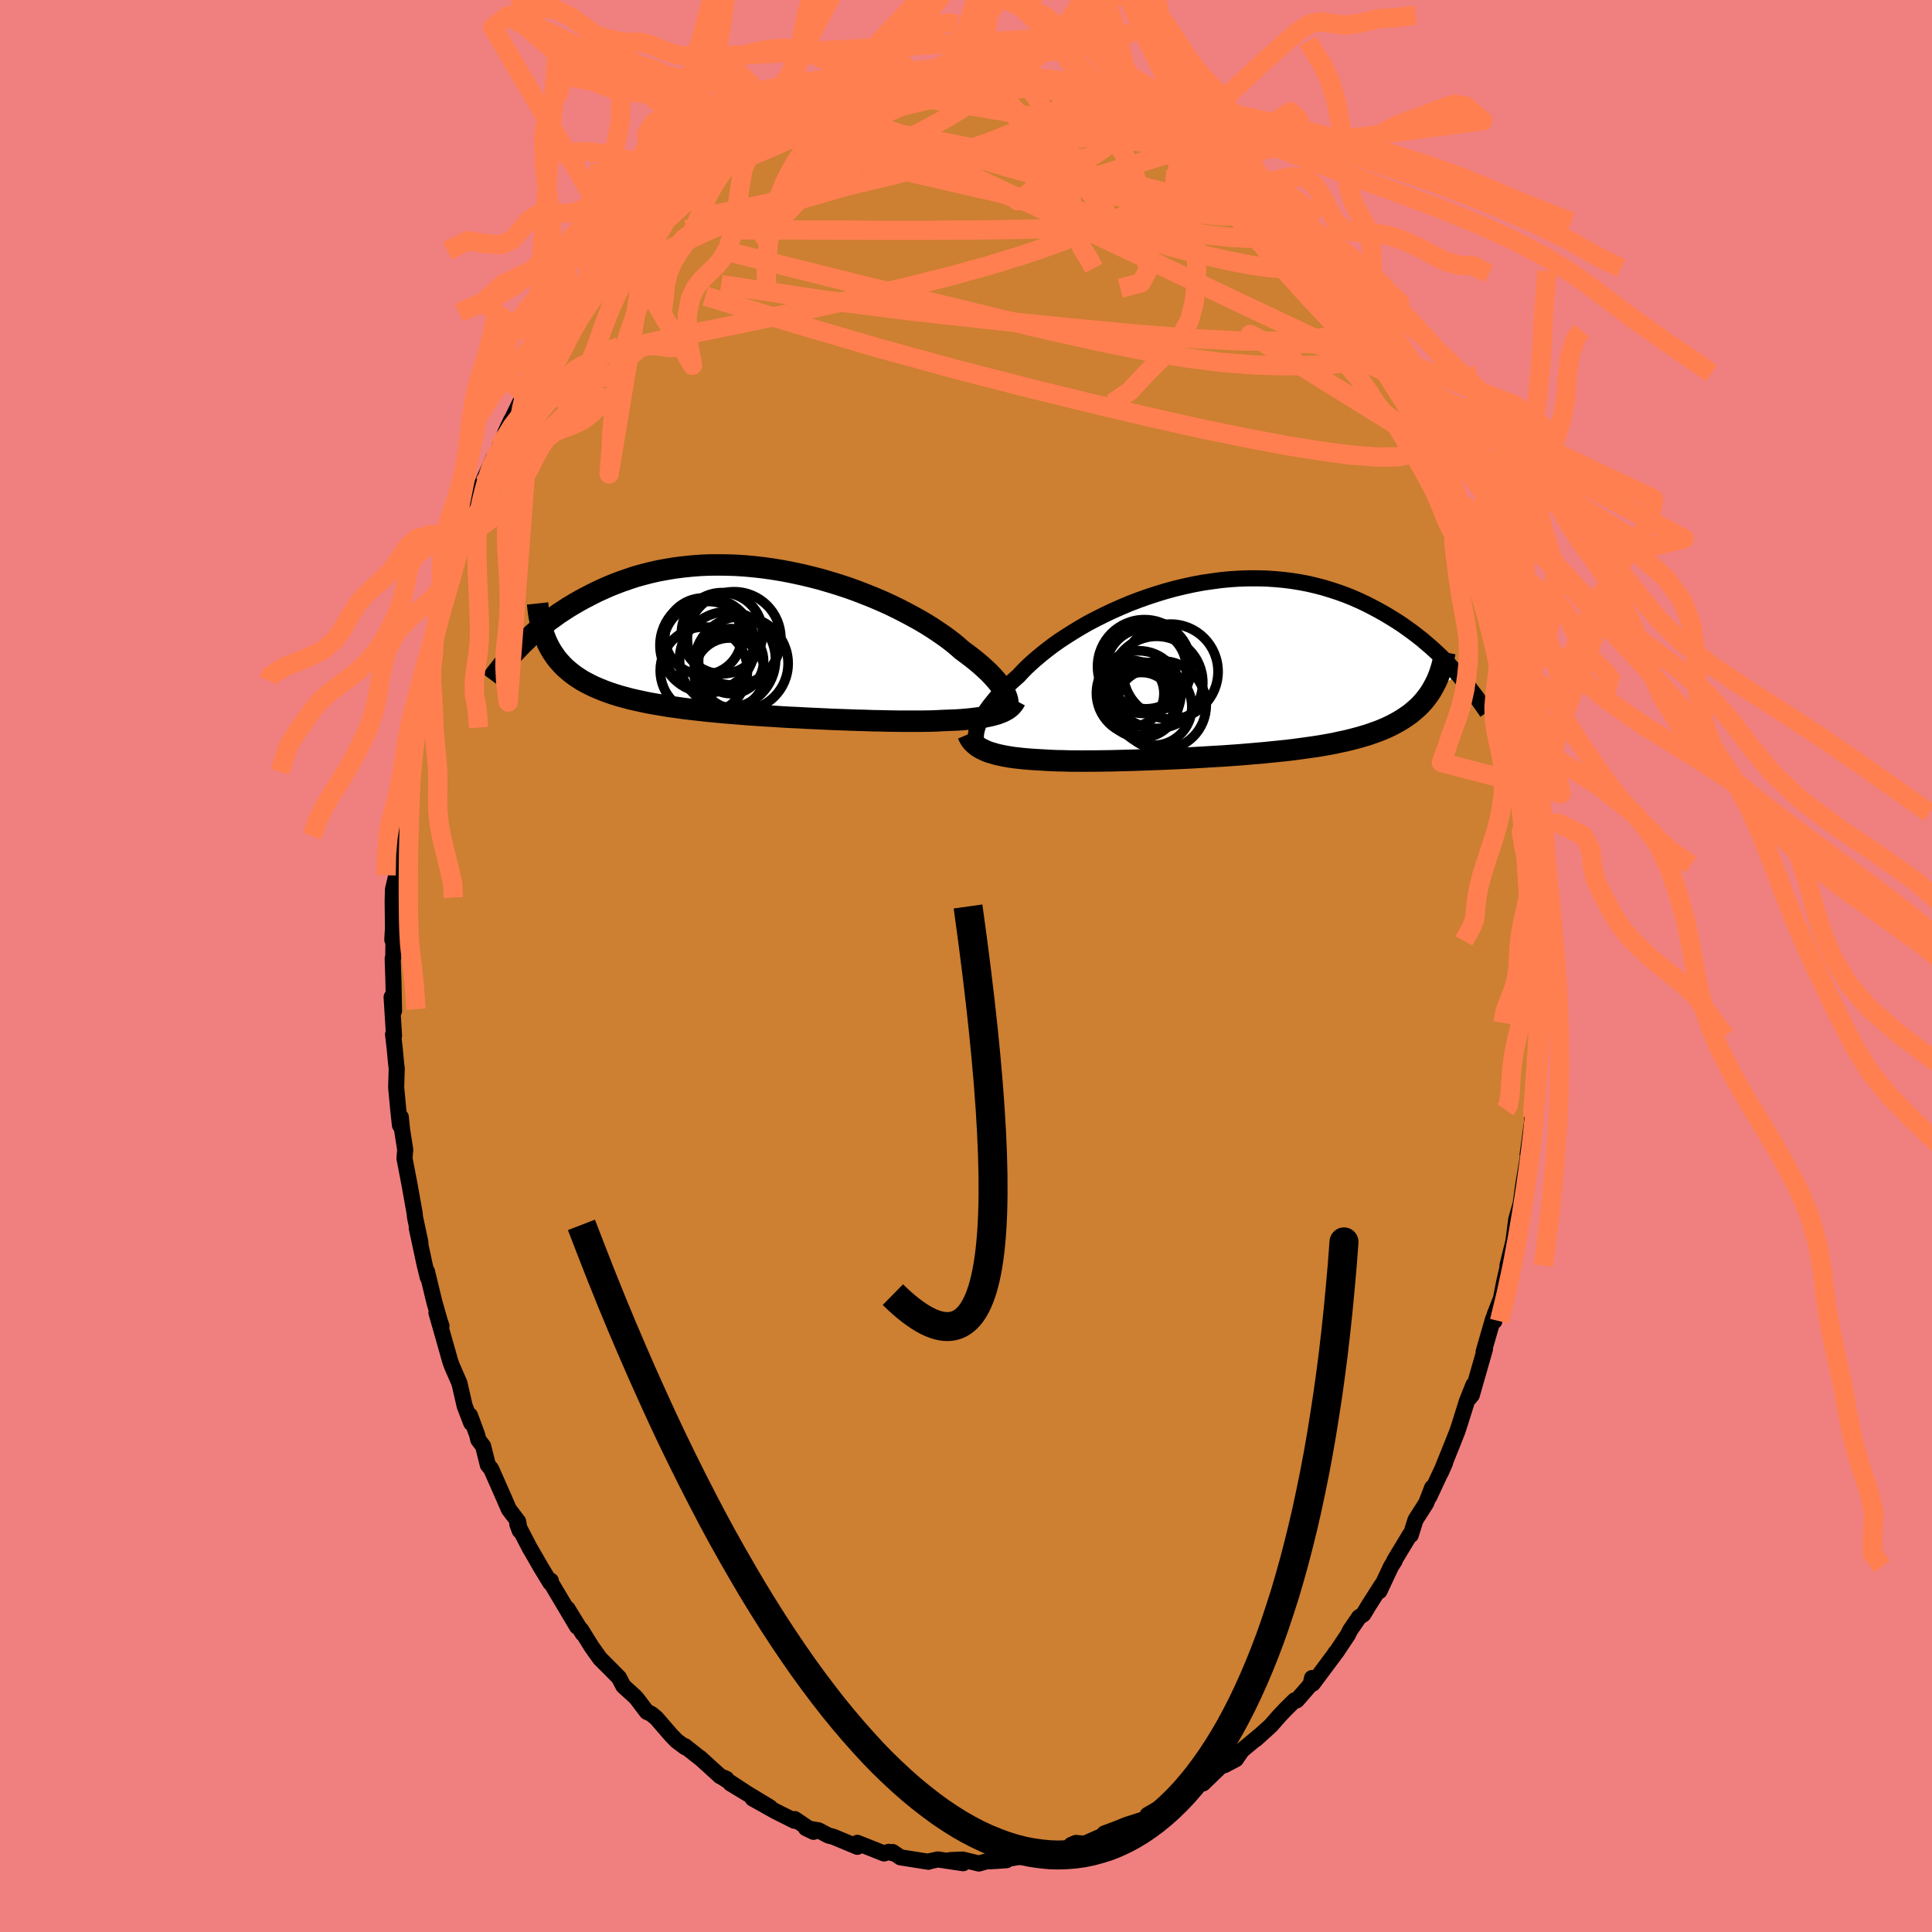 <svg xmlns="http://www.w3.org/2000/svg" width="500" height="500" viewBox="-100 -100 200 200"><defs><clipPath id="c"><path d="m24.88 5.28-.12-.24-.15-.24-.18-.26-.2-.27-.22-.27-.25-.29-.27-.29-.3-.31-.32-.3-.35-.32-.37-.32-.4-.33-.42-.33-.45-.34-.46-.34-.41-.36-.44-.37-.49-.38-.53-.39-.57-.39-.6-.4-.65-.41-.68-.4-.72-.4-.75-.4-.78-.4-.8-.39-.84-.38-.86-.37-.88-.35-.9-.35-.92-.33-.94-.31-.95-.29-.96-.28-.97-.25L3.81-7l-.98-.21-.98-.19-.97-.16-.98-.14-.97-.11-.97-.09-.95-.06-.95-.03-.94-.01-.92.01-.91.04-.89.07-.87.09-.86.11-.84.14-.82.15-.8.18-.78.2-.76.21-.73.24-.72.25-.69.26-.67.27-.65.29-.63.29-.61.31-.6.31-.57.31-.55.32-.54.32-.52.34-.51.33-.48.35-.47.34-.46.36-.43.35-.43.36-.4.35-.39.36-.38.36-.36.35-.35.36 3.06-.3.19.36.21.36.23.34.24.34.27.32.28.31.29.3.32.28.34.28.35.27.37.25.39.25.41.23.43.22.45.22.47.2.49.2.51.19.53.18.55.17.58.16.59.16.62.14.64.14.66.14.69.12.7.12.72.12.74.1.77.11.77.09.8.09.81.09.83.08.84.08.85.07.86.07.87.07.87.06.89.06.88.05.89.06.89.05.89.04.89.05.88.04.88.04.86.04.86.03.84.03.83.03.82.02.79.03.78.01.75.02.74.01.71.01h1.96l.6-.01.57-.01.54-.02.51-.03.53-.02.51-.02.49-.02.47-.03.46-.04.44-.04.41-.05.4-.05.38-.05.36-.06.34-.07.32-.07.3-.08.29-.08.26-.1"/></clipPath><clipPath id="b"><path d="m-24.33 5.91.11-.28.13-.29.16-.31.18-.31.21-.33.23-.33.26-.35.28-.35.3-.37.33-.37.36-.38.38-.38.4-.39.43-.39.45-.4.39-.42.43-.44.47-.44.52-.46.55-.46.59-.47.62-.47.66-.47.7-.46.73-.46.76-.46.78-.45.82-.43.84-.42.86-.41.88-.39.9-.38.91-.35.93-.33.94-.31.95-.29.95-.26.96-.23.96-.21.96-.18.96-.14.96-.13.95-.09.95-.06.93-.03h.93l.91.02.91.06.88.08.87.11.86.14.84.16.81.19.8.21.78.24.76.25.74.27.72.29.7.31.68.32.66.34.64.34.62.35.6.36.58.36.57.37.54.38.54.39.51.39.5.39.48.41.47.4.45.41.44.41.42.41.4.41.39.42.38.41.36.4-2.8 1.62-.22.34-.24.33-.25.32-.27.31-.28.3-.31.28-.32.28-.33.27-.36.25-.37.25-.38.23-.41.23-.42.22-.44.21-.46.2-.48.19-.5.18-.51.18-.54.16-.56.16-.57.15-.6.15-.62.13-.63.14-.66.12-.67.12-.7.11-.71.1-.73.1-.74.1-.76.09-.78.08-.79.08-.8.08-.82.07-.82.07-.83.07-.85.06-.84.06-.86.05-.85.05-.86.05-.86.05-.86.04-.85.04-.85.04-.84.03-.84.03-.83.03-.81.03-.8.02-.79.02-.78.02-.75.01-.74.01h-.71l-.7.01-.67-.01h-.65l-.62-.02-.6-.01-.57-.02-.54-.03-.52-.03-.52-.03-.5-.03-.49-.04-.47-.04-.45-.05-.44-.05-.42-.06-.4-.07-.38-.07-.37-.08-.34-.08-.33-.1-.31-.09-.29-.11-.27-.12"/></clipPath><filter id="a"><feTurbulence baseFrequency=".05" numOctaves="3" result="noise" type="noise"/><feDisplacementMap in="SourceGraphic" in2="noise" scale="2"/></filter></defs><rect width="100%" height="100%" x="-100" y="-100" fill="#F08080"/><path fill="#CD7F32" stroke="#000" stroke-linejoin="round" stroke-width="1.667" d="m59.46 1.14-.08.5.17-.13-.17 1.42-.09 2.52.01.84-.07 1.17-.1 1.6-.17 2.69-.16.89.02.73-.23 2.55.08-.28-.53 3.87.15-.49-.58 3.49-.07.5-.22 1.6-.46 1.63-.32 2.5.24-1.1-.83 3.38.44-1.73-.8 3.53-.31 1.61-.66 1.68-.03.66-.12-.25-.98 3.39.14-.28-1.37 4.79-.34.4.51-1.46-.68 1.7-.71 2.27-.28.85-.63 1.59-1.08 2.67.43-.97-1.62 3.47.3-.95-.62 1.61-1.11 1.74-.49 1.57-.07-.06-1.64 2.71.05.01-.37.57-1.21 2.57.22-.61-1.34 2.11-.54.9-.45.3-.93 1.36-.23.47-1.2 1.8-.07.04-.14.23-2.22 2.98-.08-.58-.15.67-1.43 1.64h-.22l-.91.9-.65.68-.92 1.05-1.55 1.4.46-.42-1.88 1.56-.63.92-1.18.62.04-.29-2.26 2.18-.28-.05-.57.48-.36.09-1.03.61-2.03 1.39-.11.13.31-.36-1.67.97-.2.4-2 .64-1.08.44-1.19.44.88-.23-2.93 1.29-.91-.08-.48.21-.16.48-2.07.09.15.31-1.05.28-.04-.43-1.94.46-2.76.47 1.16-.08-1.74.11.02-.09-1.13.32-1.69-.41-1.29.06 1.35.32-2.6-.39-.76.16-.23.08-2.9-.46-.81-.55-.02.12-.38-.14-.48.17-2.77-1.1.18.11-.18.3-2.46-1.03-.54-.14-1-.53-1.32-.23.79.38-1.95-1.32-.02.18-1.98-.99-1.39-.78-.97-.54 1.79.91-4.08-2.47 1.47.88-2.33-1.53.43.17-.64-.27-2.1-1.91.02.04-1.58-1.25.05.13-.91-.68-.55-.57-1.54-1.78-.54-.44-.44-.2-.99-1.31-.25-.28-1.19-1.08-.46-.88-1.09-1.1-.86-.86-.85-1.19-1.12-1.8.17.39-1.57-2.56.99 1.85-2.81-4.73.09-.03-.06.21-.95-1.56-1.06-1.84-.05-.07-1.35-2.59.25.67-.16-.94-.96-1.26-.55-1.27-1.29-2.92-.34-.41-.49-1.95-.5-.66-.11-.49-.75-2.03.13.79-.68-1.77-.54-2.36-.77-1.76-.17-.46-.59-2.09-.85-2.98.52 1.38-.2-.61-.54-1.9-.76-3.14.08.61-.32-1.3-.82-3.82.38 1.51-.55-2.57-.05-.48-.51-2.86-.54-2.81.08-.87-.33-2.1-.13-1.29-.09.84-.18-1.68-.21-2.24.06-1.95-.07-.57-.14-1.51-.17-1.45.1.14-.25-4 .25 1.43-.06-3.04-.08-2.38.06-.12.03-2.68-.13.85.07-1.18-.03-2.81.03-1.22.31-1.3-.05-2.5.22-1.67.28-2.71-.03.76.24-1.17.46-3.71.04-.32-.05.03.38-3.02-.08.4.56-2.6.17-.61.19-1.38.74-2.97-.2.54.47-1.94.66-2.37.17-1.37.56-1.31.14-1.04.13-.27 1.09-3.35.15-.84.42-1.13.14-.82.72-1.6.23-.72.36-.88 1.18-2.39-.79 1.2 1.57-3.55.3-.22.37-1 1.18-2.74-.61 1.3 1.93-3.95-.01.15.09-.57 1.15-2.04.11.33 1.49-2.94.15-.16.69-.91 1.28-1.64-.06-.06 1.21-2.03.65-.63.92-1.36-1.03 1.24 2.41-2.96-.05-.22 1.33-1.63.78-.4.29-.53.39-.64 1.33-1.27.13-.21 2.16-2.26-1.11 1.13 1.99-1.75 2.32-1.8-1.64 1.33.89-.9 3.21-2.36-.11.09.55-.36.71-.57 1.87-1.11v-.1l.41-.38 1.64-.42.55-.6 1.16-.79 1.26-.49.57-.28.36-.27 1.3-.54.2.05.26-.14 2.62-.91-.82.22 1.99-.39 1.18-.39.3.2 1.19-.48 1.25-.16-.48.3 2.15-.8 2.09.23-1.2-.31 2-.14.88.42.72-.06.49.02 1.11-.2 2.18.14-.75-.26 1.6.32.84.37.81.03 2.02.29.74.34.16.06 1.23.08 1.23.49.24-.25 1.78.8-1.23-.58 2 1.09 1.25.31.67.54.45.14.75.31 1.34.51 1.53 1.13.24-.29 2.14 1.21-.85-.38 1.01.63 1.08.57 1.45 1.22 1.04.88.6.15 1.32 1.38.31.38.35.07.67.62.12.23 1.12.79 2.11 2.25-.4-.34 1.42 1.69 1.32.87.66 1.23.43.66 1.65 1.69-.87-1.03 1.17 1.85 1.63 2.08-1.08-1.83 1.95 3.19.18.3 1.27 1.81-.45-1.11 1.06 1.93 1.53 2.66-.43-1.12 1.14 2.62 1.05 1.38-.43-.57.44.83.81 1.9 1.36 2.77 1.09 2.47-.06-.12-.16-.64 1.78 4.24-.2-.43.46 1.32-.59-1.14 1.84 5.03-.1-.41-.01.09.59 2.06.23.1 1.2 3.96.58 1.72v.23l.39 1.54-.09.59.16.13.97 4.67-.09-1.21.23 1.75.39 1.91.24 1.18-.06-.22.52 3.46-.21-1.8.49 4.26.44 1.89.24 2.04-.2-.95.5 4.47.19 2.08-.24-1.18.15 2.22.31 3.09-.03-.19.02-.07L59.5-3l.04 2.06-.08 2.08-.08.5" filter="url(#a)"/><path fill="#fff" d="m-24.33 5.91.11-.28.13-.29.16-.31.18-.31.21-.33.23-.33.26-.35.28-.35.3-.37.33-.37.36-.38.38-.38.4-.39.43-.39.45-.4.39-.42.43-.44.47-.44.52-.46.55-.46.59-.47.62-.47.66-.47.7-.46.73-.46.76-.46.78-.45.82-.43.84-.42.86-.41.88-.39.9-.38.91-.35.93-.33.94-.31.95-.29.95-.26.96-.23.96-.21.96-.18.96-.14.96-.13.95-.09.95-.06.93-.03h.93l.91.02.91.06.88.08.87.11.86.14.84.16.81.19.8.21.78.24.76.25.74.27.72.29.7.31.68.32.66.34.64.34.62.35.6.36.58.36.57.37.54.38.54.39.51.39.5.39.48.41.47.4.45.41.44.41.42.41.4.41.39.42.38.41.36.4-2.8 1.62-.22.34-.24.33-.25.32-.27.31-.28.3-.31.28-.32.28-.33.27-.36.25-.37.25-.38.23-.41.23-.42.22-.44.21-.46.2-.48.19-.5.18-.51.18-.54.16-.56.16-.57.15-.6.15-.62.13-.63.14-.66.12-.67.12-.7.11-.71.1-.73.1-.74.1-.76.09-.78.08-.79.08-.8.08-.82.07-.82.07-.83.07-.85.06-.84.06-.86.05-.85.05-.86.05-.86.05-.86.04-.85.04-.85.04-.84.03-.84.03-.83.03-.81.03-.8.02-.79.02-.78.02-.75.01-.74.01h-.71l-.7.01-.67-.01h-.65l-.62-.02-.6-.01-.57-.02-.54-.03-.52-.03-.52-.03-.5-.03-.49-.04-.47-.04-.45-.05-.44-.05-.42-.06-.4-.07-.38-.07-.37-.08-.34-.08-.33-.1-.31-.09-.29-.11-.27-.12" filter="url(#a)" transform="translate(25.55 -30.71)"/><path fill="#fff" d="m24.88 5.28-.12-.24-.15-.24-.18-.26-.2-.27-.22-.27-.25-.29-.27-.29-.3-.31-.32-.3-.35-.32-.37-.32-.4-.33-.42-.33-.45-.34-.46-.34-.41-.36-.44-.37-.49-.38-.53-.39-.57-.39-.6-.4-.65-.41-.68-.4-.72-.4-.75-.4-.78-.4-.8-.39-.84-.38-.86-.37-.88-.35-.9-.35-.92-.33-.94-.31-.95-.29-.96-.28-.97-.25L3.81-7l-.98-.21-.98-.19-.97-.16-.98-.14-.97-.11-.97-.09-.95-.06-.95-.03-.94-.01-.92.01-.91.04-.89.07-.87.09-.86.11-.84.14-.82.15-.8.18-.78.2-.76.21-.73.24-.72.25-.69.26-.67.27-.65.29-.63.29-.61.31-.6.31-.57.31-.55.32-.54.32-.52.34-.51.33-.48.35-.47.34-.46.36-.43.35-.43.36-.4.35-.39.36-.38.36-.36.35-.35.36 3.06-.3.19.36.21.36.23.34.24.34.27.32.28.31.29.3.32.28.34.28.35.27.37.25.39.25.41.23.43.22.45.22.47.2.49.2.51.19.53.18.55.17.58.16.59.16.62.14.64.14.66.14.69.12.7.12.72.12.74.1.77.11.77.09.8.09.81.09.83.08.84.08.85.07.86.07.87.07.87.06.89.06.88.05.89.06.89.05.89.04.89.05.88.04.88.04.86.04.86.03.84.03.83.03.82.02.79.03.78.01.75.02.74.01.71.01h1.96l.6-.01.57-.01.54-.02.51-.03.53-.02.51-.02.49-.02.47-.03.46-.04.44-.04.41-.05.4-.05.38-.05.36-.06.34-.07.32-.07.3-.08.29-.08.26-.1" filter="url(#a)" transform="translate(-20.84 -33.52)"/><g fill="none" stroke="#000" transform="translate(25.55 -30.71)"><path stroke-linejoin="round" stroke-width="1.667" d="m-24.23 7.92-.09-.13-.08-.15-.06-.16-.05-.18-.02-.2v-.21l.02-.22.04-.24.06-.25.08-.27.11-.28.13-.29.16-.31.18-.31.21-.33.23-.33.26-.35.28-.35.3-.37.33-.37.36-.38.38-.38.4-.39.43-.39.45-.4.39-.42.43-.44.47-.44.52-.46.55-.46.59-.47.62-.47.66-.47.7-.46.73-.46.76-.46.78-.45.82-.43.84-.42.86-.41.88-.39.9-.38.91-.35.93-.33.94-.31.95-.29.95-.26.96-.23.96-.21.96-.18.96-.14.96-.13.95-.09.95-.06.93-.03h.93l.91.02.91.06.88.08.87.11.86.14.84.16.81.19.8.21.78.24.76.25.74.27.72.29.7.31.68.32.66.34.64.34.62.35.6.36.58.36.57.37.54.38.54.39.51.39.5.39.48.41.47.4.45.41.44.41.42.41.4.41.39.42.38.41.36.4.35.41.34.4.33.4.31.4.3.39.29.38.27.38.27.38.26.37.24.36" filter="url(#a)"/><path stroke-linejoin="round" stroke-width="2.222" d="m-25.35 6.73.09.21.1.19.12.19.14.18.16.16.18.16.19.15.22.14.23.13.25.12.27.12.29.11.31.09.33.1.34.08.37.08.38.07.4.07.42.06.44.05.45.05.47.04.49.04.5.03.52.03.52.03.54.03.57.02.6.01.62.02h.65l.67.01.7-.01h.71l.74-.01.75-.01.78-.02.79-.02.8-.02.81-.03.83-.03.84-.03.84-.03.85-.04.85-.04.86-.04.86-.05.86-.05.85-.05.86-.05.84-.06.85-.06.83-.07.82-.07.82-.07.8-.08.79-.08.78-.08.76-.09.74-.1.73-.1.71-.1.7-.11.67-.12.66-.12.63-.14.62-.13.6-.15.57-.15.56-.16.54-.16.51-.18.5-.18.48-.19.46-.2.44-.21.42-.22.41-.23.38-.23.37-.25.36-.25.33-.27.32-.28.31-.28.28-.3.27-.31.25-.32.24-.33.22-.34.2-.35.19-.36.18-.37.16-.38.14-.39.13-.4.12-.42.1-.42.09-.43.08-.44" filter="url(#a)"/><circle cx="-7.401" cy="3.163" r="3.914" clip-path="url(#b)" filter="url(#a)"/><circle cx="-7.076" cy="-.287" r="4.856" clip-path="url(#b)" filter="url(#a)"/><circle cx="-6.141" cy="3.888" r="3.976" clip-path="url(#b)" filter="url(#a)"/><circle cx="-4.371" cy=".233" r="4.914" clip-path="url(#b)" filter="url(#a)"/><circle cx="-6.901" cy="-.082" r="4.172" clip-path="url(#b)" filter="url(#a)"/><circle cx="-8.496" cy="2.503" r="3.44" clip-path="url(#b)" filter="url(#a)"/><circle cx="-7.376" cy="3.688" r="3.368" clip-path="url(#b)" filter="url(#a)"/><circle cx="-5.276" cy="3.723" r="4.592" clip-path="url(#b)" filter="url(#a)"/><circle cx="-7.671" cy="2.453" r="4.378" clip-path="url(#b)" filter="url(#a)"/><circle cx="-5.806" cy="1.348" r="4.766" clip-path="url(#b)" filter="url(#a)"/></g><g fill="none" stroke="#000" transform="translate(-20.84 -33.52)"><path stroke-linejoin="round" stroke-width="2.222" d="m25.01 6.98.06-.12.05-.12.04-.14.02-.15v-.17l-.02-.18-.03-.18-.06-.21-.08-.21-.11-.22-.12-.24-.15-.24-.18-.26-.2-.27-.22-.27-.25-.29-.27-.29-.3-.31-.32-.3-.35-.32-.37-.32-.4-.33-.42-.33-.45-.34-.46-.34-.41-.36-.44-.37-.49-.38-.53-.39-.57-.39-.6-.4-.65-.41-.68-.4-.72-.4-.75-.4-.78-.4-.8-.39-.84-.38-.86-.37-.88-.35-.9-.35-.92-.33-.94-.31-.95-.29-.96-.28-.97-.25L3.81-7l-.98-.21-.98-.19-.97-.16-.98-.14-.97-.11-.97-.09-.95-.06-.95-.03-.94-.01-.92.01-.91.04-.89.07-.87.09-.86.11-.84.14-.82.15-.8.18-.78.2-.76.21-.73.24-.72.25-.69.26-.67.27-.65.29-.63.29-.61.31-.6.31-.57.31-.55.32-.54.32-.52.34-.51.33-.48.35-.47.34-.46.36-.43.35-.43.36-.4.35-.39.36-.38.36-.36.35-.35.36-.34.35-.32.35-.31.35-.3.34-.29.34-.27.34-.26.33-.26.32-.24.33-.23.31" filter="url(#a)"/><path stroke-linejoin="round" stroke-width="2.222" d="m25.95 6.02-.09.17-.1.15-.12.15-.13.15-.15.13-.17.13-.19.12-.2.11-.23.11-.24.09-.26.1-.29.08-.3.08-.32.07-.34.07-.36.06-.38.05-.4.05-.41.05-.44.04-.46.04-.47.03-.49.02-.51.02-.53.02-.51.03-.54.02-.57.01-.6.01h-1.96l-.71-.01-.74-.01-.75-.02-.78-.01-.79-.03-.82-.02-.83-.03-.84-.03-.86-.03-.86-.04-.88-.04-.88-.04-.89-.05-.89-.04-.89-.05-.89-.06-.88-.05-.89-.06-.87-.06-.87-.07-.86-.07-.85-.07-.84-.08-.83-.08-.81-.09-.8-.09-.77-.09-.77-.11-.74-.1-.72-.12-.7-.12-.69-.12-.66-.14-.64-.14-.62-.14-.59-.16-.58-.16-.55-.17-.53-.18-.51-.19-.49-.2-.47-.2-.45-.22-.43-.22-.41-.23-.39-.25-.37-.25-.35-.27-.34-.28-.32-.28-.29-.3-.28-.31-.27-.32-.24-.34-.23-.34-.21-.36-.19-.36-.18-.38-.16-.39-.15-.4-.13-.42-.11-.42-.1-.44-.09-.44-.07-.46-.06-.47-.05-.47" filter="url(#a)"/><circle cx="-3.165" cy="-.385" r="4.838" clip-path="url(#c)" filter="url(#a)"/><circle cx="-6.3" cy="2.935" r="4.512" clip-path="url(#c)" filter="url(#a)"/><circle cx="-3.845" cy="1.81" r="4.968" clip-path="url(#c)" filter="url(#a)"/><circle cx="-5.87" cy=".455" r="4.674" clip-path="url(#c)" filter="url(#a)"/><circle cx="-5.925" cy=".325" r="4.914" clip-path="url(#c)" filter="url(#a)"/><circle cx="-2.425" cy="2.205" r="4.852" clip-path="url(#c)" filter="url(#a)"/><circle cx="-3.635" cy="3.225" r="3.662" clip-path="url(#c)" filter="url(#a)"/><circle cx="-3.48" cy="1.96" r="3.366" clip-path="url(#c)" filter="url(#a)"/><circle cx="-6.355" cy="-.6" r="3.976" clip-path="url(#c)" filter="url(#a)"/><circle cx="-4.42" cy="-.93" r="4.204" clip-path="url(#c)" filter="url(#a)"/></g><g fill="none" stroke="coral" stroke-linejoin="round" stroke-width="2"><path d="m20.58-87.03 1.25.76.76.53.89.66 1.06.8 1.14.88 1.1.86.98.78.8.66.63.5.44.37.31.24.19.16.08.09-.04-.01-.23-.18-.52-.43-.89-.76-1.32-1.12m13.9 15.57.75.99.48.67.47.79.4.76.27.61.09.4-.08.19h-.26l-.41-.16-.61-.35-.83-.61-1.12-.96-1.45-1.4-1.79-1.85-2.11-2.29-2.42-2.69-2.75-3.09-3.12-3.51-3.58-3.95m-14.1-8.25.51.1.86.17.9.21.79.2.65.2.54.2.42.19.25.15.01.08-.3-.02-.64-.14-1.03-.26-1.53-.41-2.22-.6M-3.7-92.64l1.52.01 1.02.09.8.06.72.02.65.02.54.05.4.1.26.15.09.21-.09.24-.3.27-.55.29-.82.31-1.11.34-1.44.38-1.79.43-2.17.51-2.56.59-2.93.65-3.25.67-3.47.61" filter="url(#a)"/><path d="m-14.23-90.01.93-.24 1.45-.17h1.67l1.9.13 2.07.24 2.23.3 2.34.36 2.44.4 2.53.42 2.6.46 2.65.5 2.66.56 2.66.63 2.62.66 2.52.64 2.34.55 2.14.46m6.3 4.04 1.12 1.02.78.97.41.79.11.66-.2.56-.56.41-.94.24-1.34.08-1.75-.08-2.13-.23-2.53-.36-2.92-.5-3.36-.65-3.81-.8-4.33-.96-4.88-1.1-5.45-1.25-6.04-1.4-6.64-1.66m60.93 26.09L47-56.3l.3 1.69-.33 1.09-.93.57-1.49.25-2.03.01-2.56-.19-3.12-.41-3.67-.59-4.24-.8-4.83-.99-5.42-1.22-6.01-1.42-6.61-1.63-7.22-1.86-7.88-2.16-8.61-2.52-9.33-2.87" filter="url(#a)"/><path d="m28.37-81.37.28.28.26.26.25.35.25.44.2.51.09.53-.1.48-.34.41-.6.29-.91.16-1.24.02-1.57-.15-1.92-.29-2.25-.44-2.61-.57-2.97-.7-3.34-.84-3.72-.99-4.11-1.15-4.47-1.35-4.84-1.53-5.23-1.68" filter="url(#a)"/><path d="m21.87-86.2.93.64.8.75.58.8.26.79-.09.74-.44.7-.78.68-1.11.68-1.38.72-1.65.81-1.92.9-2.22.99-2.55 1.08-2.91 1.12-3.31 1.14-3.72 1.14-4.16 1.15-4.63 1.15-5.09 1.19-5.56 1.22-6.02 1.27-6.49 1.32-7.01 1.54m30.34-28.38h.41l1.14-.15 1.18-.13 1.09-.06h1.06l1.04.02 1.04.04 1.02.03.97.04.89.03.81.05.68.06.56.07.4.06.22.04.02.03-.21.01-.46-.01-.71-.02-.98-.04-1.26-.08-1.56-.15-2-.22" filter="url(#a)"/><path d="m28.37-81.37.18.28-.06.27-.29.35-.52.46-.79.56-1.16.61-1.61.59-2.12.55-2.68.49-3.27.41-3.89.3-4.54.2-5.2.1-5.86.04h-6.52l-7.21-.03-7.95-.02M8.94-91.37l.44.09.62.18.51.22.28.27.05.32-.15.39-.34.46-.55.53-.81.58-1.09.64-1.39.7-1.71.76-2.06.82-2.45.87-2.87.93-3.31 1.01-3.75 1.09-4.17 1.21-4.6 1.31-5.04 1.39-5.46 1.37" filter="url(#a)"/><path d="m-.82-92.36.63-.03.66-.01.65.05.5.13.32.22.13.34-.06.44-.27.54-.52.62-.82.71-1.14.79-1.49.89-1.84 1.01-2.2 1.13-2.56 1.26-2.92 1.39-3.28 1.52-3.66 1.67-4.1 1.83-4.63 2.08-5.29 2.5m51.52-14.59 1.21.79 1.09.66 1.07.73 1.1.86 1.21 1 1.32 1.14 1.39 1.22 1.38 1.23 1.32 1.19 1.2 1.12 1.08 1.01.96.91.84.8.76.7.67.61.55.48.39.34.19.14-.1-.15m4.49 6.12.1.51-.43.47-1.05.41-1.7.4-2.42.33-3.21.18-4.05-.04-4.93-.26-5.82-.47-6.7-.63-7.56-.76-8.46-.93-9.48-1.19-10.57-1.58" filter="url(#a)"/><path d="m41.11-66.67.65.97.19.62-.02.73-.28.71-.61.59-.98.41-1.34.27-1.7.14-2.06.08-2.42.01-2.81-.09-3.26-.25-3.73-.48-4.23-.72-4.74-.96-5.24-1.17-5.75-1.36-6.26-1.52-6.77-1.66-7.28-1.81-7.86-1.98" filter="url(#a)"/><path d="m36.48-72.92.93.98.57.73.62.86.65.91.65.92.63.89.57.84.52.76.45.68.36.58.26.46.15.32.01.14-.14-.06-.31-.27-.47-.48-.65-.72-.87-.99-1.12-1.34-1.41-1.77-1.71-2.21-2.04-2.63-2.27-2.95" filter="url(#a)"/><path d="m27.05-82.75.97 1.02.7.71.67.68.77.77.9.93 1.01 1.07 1.08 1.16 1.08 1.19 1.05 1.17.96 1.1.87.99.73.87.61.72.47.58.35.43.21.26.09.1-.06-.08-.21-.28-.38-.5-.56-.73-.76-1-.99-1.34m7.91 11.55.08.03.49.9.48.89.39.79.36.78.33.78.24.65.08.35-.16-.07-.4-.53-.67-.99-.92-1.43-1.2-1.89-1.44-2.33-1.7-2.76-2.03-3.32M-9-91.62l.52.01.67-.1.59-.08.47-.01.3.06.06.16-.25.28-.61.43-.98.57-1.37.73-1.81.88-2.3 1.06-2.89 1.31-3.51 1.57-3.86 1.61m35.53-7.6.47.02.41.22.3.31.2.4.04.44-.17.46-.43.49-.68.52-.98.56-1.3.61-1.67.65-2.1.69-2.52.73-2.95.81-3.36.87-3.8.95-4.27 1.02-4.79 1.08-5.33 1.14-5.93 1.22" filter="url(#a)"/><path d="m34.07-75.68.95.87.53.8.22.64-.07.46-.34.34-.6.23-.88.13-1.17.01-1.49-.11-1.85-.27-2.21-.43-2.6-.59-3-.76-3.41-.93-3.82-1.13-4.26-1.36-4.71-1.61-5.22-1.85-5.76-2.07-6.39-2.17m-9.26-1.19 1.42-.45 1.51-.53 1.74-.5 1.91-.43 2.05-.36 2.16-.3 2.26-.26 2.37-.24 2.45-.25 2.49-.26 2.5-.25 2.48-.21 2.39-.16L8.6-91" filter="url(#a)"/><path d="m40.93-66.97.41.59.51.68.51.73.51.8.45.78.35.66.2.45.04.23h-.15l-.33-.22-.52-.45-.75-.76-1.04-1.15-1.36-1.66-1.71-2.16-2.02-2.61-2.24-2.99-2.46-3.33m-53.01-8.81.35-.14.97-.2 1.4-.19 1.68-.16 1.85-.07 1.98.05 2.08.16 2.18.26 2.3.36 2.41.43 2.54.48 2.66.53 2.75.57 2.81.6 2.85.64 2.87.67 2.85.69 2.83.7 2.77.67 2.68.61 2.54.53 2.35.46 2.29.5m28.22 62.19.31-.15.44-1.46.58-1.99.65-2.02.58-1.81.49-1.62.51-1.56.61-1.62.7-1.71.71-1.8.67-1.89.68-2.05.69-2.15.72-1.94 1.37-1.63M-.1-92.42l-.8-.25-.9-.22-.88-.03-.9.07-.93.09-.95.1-.93.08-.92.08-.9.11-.9.15-.91.18-.92.21-.9.23-.88.23-.84.23-.8.22-.76.21-.76.2-.77.24-.82.29-.89.37-.97.46-1.03.51-1.3.41 19.96-4.53.78-.7.77-2.59.89-3.09.98-2.43 1-1.34.98-.55 1.02-.42 1.1-.86 1.21-1.47 1.29-1.91 1.3-2.06 1.28-1.92 1.22-1.61 1.23-1.32 1.29-1.35 1.45-1.71 2.14-2.98L-1.7-92.78l.77.21.73-.03.81-.15.89-.2.9-.24.9-.28.9-.3.95-.31 1.01-.31 1.03-.28 1.02-.22.95-.12h.89l.87.04.88-.17.65-.82-14.15 3.18.78-.2.75-.95.84-.82.91-.45.93-.22.93-.13.94-.11.97-.08h1l1 .08 1 .09.98-.03.97-.27.97-.61.97-.89.95-1.04.91-1.01.91-.78 1.09-.28 1.34.61" filter="url(#a)"/><path d="m-2.5-92.33-1.76.84-1.25.82-.95.26-.85.08-.84.19-.83.42-.84.62-.82.74-.81.75-.76.71-.73.64-.69.59-.66.57-.65.59-.65.66-.68.8-.68.97-.68 1.12-.66 1.16-.61 1.05-.56.91-.57.83-.87 1.49 16.31-17.04-1.37-.17-.9-1.06-.87-.83-.87-.2-.89.28-.9.49-.92.46-.94.26-.94-.02-.92-.24-.91-.39-.9-.4-.89-.33-.91-.22-.96-.08-1 .04-1.03.14-1.03.21-.95.24-.87.23-.92.09-1.58-.09 42.9-2.33-1.44.39h-1.03l-.78.03-.78.14-.83.26-.9.33-.93.34-.96.27-.98.13-1-.03-1-.13-.98-.16-.96-.09-.93.05-.93.2-.92.29-.91.31-.88.25-.87.2-.83.25-.75.35-.69.36-1.15.18m63.26 108.2.01-.53.08-1.16.09-1.32.11-1.41.1-1.47.09-1.47.08-1.43.06-1.37.06-1.29.04-1.23.03-1.19.02-1.19.01-1.23v-1.28l-.02-1.29-.04-1.27-.05-1.24-.07-1.24-.08-1.25-.08-1.3-.1-1.4-.12-1.6-.15-1.73-.01-.65" filter="url(#a)"/><path d="m78.58 7.23-1.96-2.62-1.15-1.59-1.3-1.19L72.61.59 70.89-.83l-1.64-1.54-1.3-1.49-.91-1.39-.69-1.27-.65-1.26-.58-1.3-.3-1.39-.1-1.49-.79-1.54-2.62-1.27-2.58-.13m0 0-1.24.94.26 1.67.39 1.5.2 1.32-.01 1.26-.16 1.23-.25 1.2-.29 1.2-.23 1.24-.13 1.29-.08 1.27-.07 1.16-.16 1.03-.27.97-.41 1.08-.5 1.29-.19 1.14m-76.22-75.87-.06-2.52.23-2.26.35-1.96.39-1.68.46-1.49.55-1.34.63-1.23.68-1.12.69-1.02.66-.95.63-.89.61-.84.61-.78.64-.73.71-.7.78-.67.86-.6 1.02-.47 1.19-.39-22.76 12.13 1.75-1.46 1.11-.85.84-.6.86-.61.92-.65.92-.62.89-.57.86-.52.83-.49.82-.48.82-.47.84-.48.86-.48.86-.47.86-.45.83-.41.78-.39.74-.35.71-.32.74-.28.79-.25.84-.2.88-.14 1.23-.2" filter="url(#a)"/><path d="m-11.35-91.06-.09-1.16.75-.9.91-.54.9-.21.88-.33.86-.77.87-1.17.9-1.3.91-1.19.93-1.02.91-.97.9-1.03.9-1.07.93-1 .99-.92 1.09-.98 1.03-1.22.21-1.63-1.96 17.55-.86-.06-.73-.16-.76-.19-.81-.16-.83-.1-.87-.03-.91.02-.91.07-.91.12-.88.16-.86.18-.86.17-.89.15-.93.09-.94.05-.97.09-1 .23-.78.28 17.67-18.92-.18.49-1.05 1.2-1.11 1.48-1.01 1.56-.94 1.47-.92 1.31-.91 1.18-.91 1.1-.94 1.06-.93 1-.92.89-.91.79-.88.67-.89.6-.89.56-.9.56-.89.61-.86.7-.81.74-.74.61-.68.41-.9.42 86.91 41.17-.35 2.14-1.43 2.27-1.49 2.2-1.5 2.25-1.39 2.31-1.16 2.25-.89 2.08-.6 1.85-.33 1.62-.15 1.44-.16 1.37-.41 1.43-.82 1.64-1.03 1.93-.79 2.27-.19 2.36" filter="url(#a)"/><path d="m55.83 14.88.3-.43.18-1.09.08-1.26.1-1.36.18-1.41.27-1.4.32-1.35.33-1.3.3-1.24.25-1.18.21-1.16.14-1.17.07-1.21.02-1.25-.03-1.26-.05-1.25-.06-1.24-.03-1.24-.01-1.26.04-1.33.07-1.43.07-1.56.04-1.62-.03-1.44-.1-1.38m-76.41-71.54-1.26-.68-1.18-.68-1.13-.66-1.2-1.12-1.28-1.36-1.24-1.06-1.14-.42-1.06.09-1.14.19-1.32-.11-1.43-.49-1.35-.59-1.23-.27-1.65.03-2.98-.76m19.43 8.68-1.05-.7-.87.38-.81.36-.84.22-.88.22-.92.28-.96.31-1.03.27-1.07.23-1.05.27-.99.4-.92.56-.88.69-.9.69-.94.59-1.01.41-1.04.27-1.03.16-.95.09h-.86l-.97-.19" filter="url(#a)"/><path d="m-47.16-99.24 1.12.12 1.13.19 1.09-.21 1.34.12 1.67.83 1.9 1.38 1.94 1.52 1.83 1.3 1.64.94 1.48.59 1.36.34 1.31.22 1.26.17 1.22.16 1.15.18 1.13.35 1.16.71 1.2 1.11 1.18 1.13 1.11.58.86-.18-21.99-4.36 1.67-.02 1.17-.53 1.21-.18 1.42.5 1.64 1.11 1.7 1.43 1.65 1.39 1.51 1.02 1.36.53 1.2.07 1.05-.2.98-.2.99.02.99.23.8.23.46-.02 13.64-25.52-1.18 2.04-1 1.59-.95 1.3-.92 1.47-.9 1.58-.9 1.35-.89.93-.85.72-.72.96-.55 1.58-.43 2.23-.4 2.48-.52 2.14-.73 1.35-.95.61-.98.63-.77 2.56" filter="url(#a)"/><path d="m-21.27-86.67.04 2.02-.61.41-.74.55-.54 1.36-.34 2.09-.3 2.33-.39 2.07-.51 1.56-.61 1.08-.67.8-.71.68-.71.69-.65.83-.52 1.14-.32 1.61-.03 2.18.57 3.09-20.67-34.99 1.54-1.19 1.94 1.13 1.96 1.72 1.95 1.75 1.86 1.43 1.69.99 1.52.56 1.39.27 1.3.13 1.26.13 1.23.09 1.17-.12 1.05-.55.93-.97.89-.92 1.11.11 1.62 2 1.93 3.12.96 1.2" filter="url(#a)"/><path d="m-.86-97.48-1.06-.16-.93.22-.9.47-.96.55-.96.55-.94.52-.91.51-.88.5-.89.49-.9.48-.9.45-.9.4-.87.33-.84.28-.8.27-.75.33-.71.46-.72.6-.74.73-.81.78-.88.74-.93.67-.93.59-.71.43-22.55-10.87 2.52 3.11 1.87 1.13 1.21-.42 1.05-.61 1.23-.05 1.4.39 1.38.43 1.3.39 1.38.67 1.62 1.29 1.8 1.79 1.68 1.65 1.31.88 1.17.22 1.63.1-1.87 1.11-.9-.51-1.01-.64-1.02.18-.95.75-.87.88-.86.73-.93.49-1.04.24-1.15.01-1.23-.17-1.26-.27-1.27-.3-1.22-.3-1.17-.23-1.1-.09-1.1.09-1.15.07-.73-.06m10.36 16.56.71-.03.16-1.2.14-1.54.33-1.39.51-1.16.61-.98.67-.94.64-1.02.58-1.18.52-1.3.53-1.3.69-1.24.83-1.24.65-1.32.32-1.02-.55.36.67-.32.84-.45.83-.54.78-.51.77-.48.81-.46.86-.47.88-.45.87-.41.82-.36.76-.3.71-.25.69-.2.71-.2.79-.21.8-.24.16-.04-16.74 9.06.32-.31-.81.59-.94.76-.87.76-.79.76-.77.75-.74.72-.71.69-.72.68-.72.69-.75.74-.77.77-.76.79-.71.75-.65.73-.64.75-.67.84-.69.87-.39.46" filter="url(#a)"/><path d="m-28.8-80.98 1.22-1.54 1.19-1.61.87-1.39.72-1.12.72-.86.76-.64.8-.51.81-.5.83-.56.85-.67.85-.77.82-.89.76-1.03.66-1.18.57-1.3.49-1.24.4-.9.25-.61m-26.38 40.75.31-.7.52-1.19.62-1.03.63-.97.57-1.02.5-1.14.44-1.19.41-1.2.43-1.15.45-1.1.5-1.09.54-1.08.56-1.06.59-.99.62-.88.65-.77.67-.75.67-.84.63-1.02.58-1.23.65-1.34 1.05-1.41 1.86-1.61m-4.31 3.55.09-.2-.71.52-.85.63-.8.63-.77.59-.8.52-.91.4-1.03.26-1.12.15-1.13.12-1.07.17-.99.31-.92.48-.86.65-.83.78-.84.85-.9.83-.99.75-1.1.64-1.19.59-1.23.55-1.18.51-.88.39m22.12-12.25-1.67 1.1-1.47-.22-1.46-.74-1.27-.54-1 .05-.83.58-.81.79-.95.63-1.1.3-1.21.01-1.19-.03-1.08.2-.9.62-.79.95-.84.97-1.13.54-1.56-.07-1.96-.33-2.1 1.05" filter="url(#a)"/><path d="m-30.36-79.89-1.17 2.26-.55 1.85-.36 1.6-.27 1.54-.27 1.44-.37 1.31-.43 1.23-.44 1.22-.42 1.22-.4 1.17-.37 1.13-.34 1.16-.27 1.31-.19 1.49-.15 1.57-.15 1.54-.15 1.52-.08 1.77-.2 2.62 4.42-26.69-.26-5.04-.27-3.51.75-1.16 1.05-.42 1.04-.46.98-.64.95-.81.89-1.02.77-1.34.62-1.79.48-2.26.38-2.59.42-2.56.56-2.14.77-1.55.93-1.16.93-1.32.77-2.05.52-3.02.34-3.63.34-3.49-.02-4.26-13.07 46.43.48-.85.78-.77.8-.77.78-.89.74-.98.73-1 .78-.97.83-.86.87-.76.87-.68.85-.62.82-.6.79-.58.8-.57.81-.57.86-.57.9-.6.92-.61.88-.56.73-.41.47-.34" filter="url(#a)"/><path d="m-22.28-77.6-.63-.18-.89.32-1.01.46-.94.4-.88.26-.89.2-.88.29-.8.57-.66.89-.62 1-.73.72-.94.08-1.08-.49-1.02-.61-1.19-.89-1.28 1.85.14-.99.47-1.16.59-.88.63-.72.67-.65.72-.66.77-.71.77-.79.75-.91.73-1 .7-1.05.66-1.03.68-1.02.85-1.11 1.12-1.2.77-.58-13.43 17.42.2-.66-.49.25-.65.75-.68.95-.7.96-.75.89-.82.8-.88.75-.86.76-.81.83-.74.87-.71.88-.7.87-.73.9-.71 1-.7 1.08-.74 1.13-.75 1.06M59.46 1.14 59.5-.8l-.02-1.76-.03-1.41-.05-1.17-.07-1.13-.08-1.18-.09-1.26-.09-1.34-.11-1.42-.13-1.5-.15-1.56-.18-1.6-.22-1.69-.26-1.81-.23-1.61-.02-.05" filter="url(#a)"/><path d="m-42.1-65.29.77-1.35.54-1.16.56-1.09.52-1.08.42-1.18.3-1.44.22-1.74.2-1.94.25-1.92.33-1.69.42-1.44.47-1.3.49-1.36.48-1.6.38-2.01.01-2.47-.98-1.84" filter="url(#a)"/><path d="m-42.79-64.38.72-1.06.64-1.17.6-1.13.6-1.05.58-.97.57-.92.57-.94.6-.96.64-.99.68-.95.68-.89.67-.82.66-.81.66-.84.67-.91.66-.98.62-.96.58-.89 1.05-1.26-14.2 21.27.3-.75.45-1.42.36-1.56.17-1.82.06-1.99.1-1.94.17-1.84.09-1.97-.12-2.34-.34-2.78-.34-2.96-.09-2.72.32-2.14.64-1.49.66-1.18.21-1.67-.41-2.65-5.08 67.5-.26-2.07-.08-1.55.02-1.3.11-1.22.15-1.27.11-1.34.06-1.38-.01-1.41-.06-1.41-.1-1.42-.08-1.42-.04-1.39.03-1.36.12-1.35.17-1.37.19-1.42.2-1.48.18-1.53.19-1.56.22-1.58.25-1.51.27-1.17.06-.73 12.57-19.5-.41.6-.62.78-.6.8-.6.81-.64.88-.68.94-.66 1-.63 1.01-.59.99-.58.96-.59.94-.62.94-.64.95-.66.98-.66 1.02-.66 1.05-.66 1.09-.66 1.12-.67 1.09-.6 1.07-.23 1.05" filter="url(#a)"/><path d="m-50.46-24.68-.16-1.99-.27-1.45-.01-1.42.18-1.41.21-1.38.13-1.4.02-1.44-.05-1.5-.07-1.55-.07-1.55-.05-1.51-.03-1.46.01-1.4.05-1.34.14-1.27.23-1.21.29-1.19.34-1.24.44-1.36.49-1.01.64-1.12.65-1.14.65-1.06.65-1 .65-.93.67-.85.78-.7.95-.49 1.1-.28 1.2-.14 1.21-.09 1.13-.16 1.02-.28.87-.44.74-.57.63-.68.6-.68.67-.56.87-.3 1.1.04 1.16.17.91-.05.65.05" filter="url(#a)"/><path d="m-38.11-62.46-.59.02-.96.25-.88.54-.75.79-.68.92-.69.89-.73.77-.76.69-.73.72-.66.88-.56 1.03-.54 1.11-.64 1.04-.8.9-.91.83-.72.85-.01.04m-8.11 33.81.29-2.41.15-1.31.11-1.1.12-1.15.15-1.22.18-1.28.21-1.32.24-1.36.27-1.38.28-1.4.3-1.42.32-1.41.34-1.4.35-1.37.37-1.32.38-1.32.38-1.32.38-1.34.36-1.31.34-1.23.35-1.15.37-1.09.33-.93" filter="url(#a)"/><path d="m-51.49-46.2-.72 1.12-1.34.35-1.81.06-1.55.44-1.02.94-.75 1.19-.81 1.16-1.03 1.05-1.16 1.02-1.09 1.13-.88 1.29-.76 1.38-.9 1.32-1.36 1.13-1.89.88-2.02.79-1.41.9-.22.5" filter="url(#a)"/><path d="m-35.73-58.58-1.78-.26h-1.27l-.99.39-.86.62-.78.69-.73.72-.72.71-.75.7-.8.69-.87.67-.91.66-.9.7-.83.79-.71.93-.58 1.03-.5 1.05-.5 1-.57.86-.71.43-.72 1.6-.96.29-1.23.5-1.53.53-1.16.87-.59 1.24-.29 1.44-.31 1.46-.46 1.42-.61 1.37-.7 1.33-.8 1.29-.95 1.21-1.15 1.11-1.32 1.03-1.35.99-1.18 1.03-.92 1.09-.76 1.1-.78 1.07-.84 1.36-.92 2.76" filter="url(#a)"/><path d="m-35.91-64.11-.96.36-.85.67-.79.69-.81.66-.85.64-.86.65-.84.68-.8.73-.74.78-.68.83-.66.88-.65.94-.65.97-.65.99-.66 1.02-.63 1.04-.59 1.07-.54 1.08-.53 1.05-.55.98-.61.91-.62.87-.56.93-.36.91m-.42 1.13-.48 1.32-.66 1.42-.71 1.16-.89.95-1.06.9-1.11.96-1.01 1.08-.79 1.23-.57 1.35-.37 1.44-.27 1.47-.24 1.46-.3 1.39-.4 1.3-.5 1.23-.58 1.18-.63 1.18-.68 1.23-.76 1.25-.78 1.22-.75 1.22-.72 1.44-.68 1.82m14.94-29.2.45-.94.59-.82.81-.67.91-.57.86-.64.74-.75.68-.85.69-.88.69-.91.66-.97.59-1.04.54-1.08.55-1.02.63-.85.78-.62.93-.41.99-.35.96-.45.84-.63.76-.72.85-.65 1.23-.62" filter="url(#a)"/><path d="m-54.28-37.15.01-1.1-.07-1.59.05-1.7.16-1.57.22-1.4.29-1.25.36-1.16.39-1.14.38-1.17.34-1.26.29-1.36.23-1.48.2-1.58.2-1.62.24-1.62.32-1.55.4-1.45.44-1.38.41-1.31.32-1.33.26-1.29.29-.49-6.46 32.48-.12 2.18-.2 1.52.02 1.45.1 1.49.08 1.48.06 1.42.08 1.37.13 1.31.12 1.27.06 1.23v1.22l-.02 1.23.03 1.26.13 1.29.24 1.35.35 1.47.41 1.65.4 1.73.07 1.46" filter="url(#a)"/><path d="m-60.03-9.39.04-2.17.16-1.79.24-1.46.31-1.27.33-1.24.3-1.26.24-1.25.19-1.22.17-1.2.18-1.2.24-1.22.29-1.26.34-1.29.35-1.31.35-1.3.35-1.28.4-1.42.54-1.94-.93 3.77-.51 2.29-.28 1.63-.2 1.39-.15 1.3-.13 1.24-.1 1.23-.08 1.24-.07 1.27-.06 1.31-.05 1.35-.05 1.39-.04 1.46-.04 1.52-.02 1.57-.01 1.59v1.55l.01 1.48.02 1.35.04 1.21.07 1.12.13 1.15.18 1.34.17 1.76.18 2.43M56.68-27.62l1.08-1.76 1.27-1.99.86-2.02.55-1.83.36-1.65.19-1.6.01-1.64-.24-1.66-.44-1.62-.51-1.58-.38-1.61-.07-1.76.35-2.03.69-2.29.8-2.35.63-2.16.29-1.91.11-1.88.27-2.1.61-1.93.64-.76" filter="url(#a)"/><path d="m56.68-27.62.05-1.25.28-1.47.35-1.7.24-1.58.13-1.45.08-1.49.08-1.64.03-1.77-.05-1.81-.13-1.75-.17-1.65-.13-1.6-.01-1.64.16-1.75.33-1.9.42-1.97.4-1.99.31-1.94.22-1.92.19-1.94.17-2.17.13-3.03.38-4.91" filter="url(#a)"/><path d="m44.51-56 1.07 1.72 1.04 1.7.78 1.38.6 1.1.51.99.44.99.4.99.4.99.45.94.54.91.6.86.63.88.59.97.56 1.17.53 1.42.49 1.61.43 1.57.35 1.26.58 1-.39-1.54.29 1.14.31 1 .6 1.06.95.99 1.15.89 1.11.87.91.94.7 1.03.61 1.11.67 1.19.81 1.27.94 1.39 1.03 1.51 1.11 1.6 1.27 1.63 1.45 1.61 1.53 1.57 1.34 1.42 1.23 1.07 1.92 1.32" filter="url(#a)"/><path d="m51.54-2.6.79-1.41.32-.83.1-.93.1-1.12.23-1.26.36-1.38.48-1.49.53-1.59.51-1.66.4-1.69.25-1.65.07-1.57-.09-1.45-.21-1.31-.27-1.21-.26-1.17-.16-1.19-.03-1.29.11-1.4.19-1.51.18-1.54.11-1.42.04-1.2-.18-1.22" filter="url(#a)"/><path d="m55.11-35.09.21 1.19.19 1.06.22 1.24.24 1.33.23 1.31.23 1.26.23 1.21.22 1.18.2 1.19.19 1.25.18 1.35.18 1.48.19 1.58.18 1.64.17 1.65.16 1.64.14 1.6.11 1.4.03 1.06.01 1.28m-6.95-53.62 1.01 2.71.37 2.14.05 1.67.01 1.52.07 1.45.12 1.36.16 1.27.19 1.26.19 1.28.13 1.33-.03 1.38-.18 1.43-.17 1.54.19 1.76.75 2.67m-2.02-6.12-.04-.31-.29-1.02-.36-1.25-.35-1.16-.34-1.07-.39-1.04-.43-1.07-.47-1.14-.51-1.26-.56-1.36-.58-1.44-.58-1.43-.55-1.34-.52-1.2-.48-1.12-.5-1.08-.55-1.1-.63-1.16-.67-1.19-.58-1.03-.02-.06" filter="url(#a)"/><path d="m50.78-47.87 1.23 2.98.55 1.3.37.98.43 1.11.55 1.29.61 1.4.57 1.38.51 1.29.43 1.17.41 1.1.41 1.11.39 1.17.36 1.24.3 1.27.31 1.24.39 1.14.49.83.43.14-8.61-22.32-.17 1.24-.23 1.51v1.56l.15 1.36.17 1.28.18 1.34.22 1.45.27 1.5.27 1.46.19 1.4.06 1.33-.05 1.28-.13 1.31-.2 1.39-.32 1.46-.47 1.52-.57 1.55-.52 1.55-.55 1.49 12.39 3.23-.44-2.28-.29-1.92-.36-1.41-.46-1.15-.5-1.07-.51-1.08-.47-1.13-.45-1.17-.42-1.2-.42-1.19-.43-1.17-.44-1.15-.44-1.16-.46-1.22-.48-1.31-.5-1.38-.53-1.38-.51-1.31-.48-1.21-.42-1.15-.38-1.22-.33-1.32-.3-1.12-.67-.51.2.43h.02l.29.44.64.66.85.74.84.77.74.86.68 1.01.66 1.21.66 1.37.59 1.45.48 1.39.36 1.27.35 1.12.45 1.08.67 1.17.87 1.21.75.13-9.9-15.88.19-.15.51.26.6.71.6.96.61 1 .68.98.78 1.01.93 1.06 1.08 1.06 1.22 1 1.25.9 1.18.83.96.9.7 1.06.53 1.24.56 1.29.8 1.21 1.05 1.05 1.01 1.01.59.92.58.13M49.49-51.22l-.53-.56-.87-1.52-1.07-1.39-1.1-.93-1.05-.59-.92-.5-.78-.62-.66-.82-.6-.93-.62-.94-.65-.87-.68-.8-.69-.74-.7-.7-.74-.6-.81-.43-.89-.24-.95-.06-1 .09-1 .15-.98.09-.91-.17-.83-.55-1.03-.53 19.03 11.81 1.54.61 2.42-1.29 1.85-.58.9.63.46 1.16.62 1.05.98.74 1.22.53 1.24.53 1.16.65 1.16.78 1.3.92 1.55 1.01 1.7 1.07 1.67 1.03 1.52.82 1.7.39 2.89-.7-29.11-15.66-.72-1.56-.57-1.05-.62-1.09-.61-1.04-.6-.97-.6-.92-.61-.9-.63-.91-.62-.89-.6-.88-.59-.87-.58-.85-.59-.87-.64-.89-.7-.95-.8-1.01-.85-1.02-.76-.88-.18-.33 11.16 16.38-1.01-2.38-.57-1.58-.42-1.21-.31-1.37-.14-1.76-.02-2.03-.03-2-.2-1.69-.43-1.28-.59-1.02-.61-1.11-.5-1.49-.36-2.01-.27-2.39-.31-2.52-.45-2.38-.65-2.1-.86-1.77-.9-1.42-.47-.87" filter="url(#a)"/><path d="m20.65-81.41 1.1.1 1.09.47 1.04.63.99.54.93.34.87.2.78.18.7.28.65.43.67.58.73.7.8.75.87.79.89.81.91.81.89.78.86.72.81.66.73.63.71.62.74.57.69.32-.12-.66-22.09-22.05.58.35.85.52 1 .62.99.63.9.65.82.66.76.71.77.76.8.8.85.82.87.8.84.76.79.7.73.62.68.53.67.45.7.47.74.59.79.83.81 1.08.78 1.24.79 1.39.99 1.42-1.32-.87-.96-1.1-.83-.87-.91-.78-.89-.56-.8-.37-.7-.33-.64-.4-.64-.51-.7-.6-.79-.62-.87-.59-.91-.55-.91-.49-.87-.44-.81-.35-.8-.3-.85-.25-.96-.25-1.06-.25-1.1-.17-.97.06" filter="url(#a)"/><path d="m30.94-79.28-.28-1.95-.38-.85-.47-.49-.47-.7-.46-1.13-.49-1.49-.58-1.58-.69-1.44-.8-1.2-.85-.96-.84-.86-.79-.9-.77-1.02-.77-1.18-.81-1.26-.86-1.25-.87-1.17-.83-1.13-.81-1.19-.85-1.43-1.12-1.77-1.74-1.72L29.7-80.3l.87-.46 1.53-.6 1.55-.35 1.35.11 1.05.7.81 1.19.67 1.38.68 1.19.81.79.98.37 1.09.1 1.13.04 1.12.14 1.08.28 1.06.4 1.04.47 1.02.51 1.04.56 1.13.56 1.32.37 1.49.07 1.61.82" filter="url(#a)"/><path d="m28.37-81.37.97-1.47 1.5-2.6 1.53-2.23 1.22-.77.83.79.63 1.7.75 1.64 1.14.84 1.6-.2 1.92-.97 1.97-1.21 1.79-1 1.59-.66 1.53-.53 1.61-.62 1.57-.55 1.2.17 1.76 1.54-28.07 3.72-1.08-1.42-.81-1.1-.63-.83-.56-.97-.56-1.27-.65-1.49-.71-1.58-.76-1.57-.74-1.53-.7-1.52-.69-1.57-.73-1.71-.78-1.86-.61-1.78.4-.98" filter="url(#a)"/><path d="m25.41-83.78-.42-3.81-1.01-.39-.86-.13-.69-.7-.6-1.42-.56-2.12-.54-2.6-.53-2.8-.54-2.74-.57-2.64-.58-2.6-.61-2.61-.61-2.57-.63-2.43-.65-2.14-.74-1.71-.87-1.19-1.01-.85-.95-1.28-.28-3.79-5.51 25.29 1.54.68.96.81.83.52.82.39.81.45.76.56.72.65.72.74.73.78.76.79.8.73.83.63.87.55.89.58.89.7.86.88.77.95.68.87.58.66.61.53.88.56 20.93 16.3-1.21-1.16-.96-.99-.87-.81-.8-.69-.76-.66-.75-.64-.78-.6-.82-.58-.88-.6-.92-.68-.94-.75-.95-.8-.95-.83-.92-.78-.89-.68-.83-.57-.76-.46-.69-.41-.64-.44-.67-.51-.75-.57-.87-.63-1.01-.71-1.31-.75-18.64 5.78 1.38-.95.95-1.09.84-.99.82-.79.79-.46.73-.13.71.05.74-.01.82-.28.91-.58.96-.73.97-.64.96-.37.96-.03.97.21.96.36.86.52.65.76.46.62 1.12-1.82" filter="url(#a)"/><path d="m21.87-86.2 1.35-.63 1.72-1.4 1.83-1.61 1.82-1.69 1.71-1.59 1.56-1.42 1.4-1.26 1.27-1.05 1.14-.7 1.07-.21 1.12.19 1.33.17 1.62-.2 1.78-.45 1.78-.12 2.18-.25M20.58-87.03l-.68.15-1.08.08-1.04-.12-.9-.29-.83-.3-.83-.19-.85-.05-.83.06-.81.13-.78.21-.79.3-.81.39-.84.5-.86.55-.89.5-.93.33-.97.14-.99.04-1.01.04-1.19.02 17.67-2.2-1.28-1.07-1-.93-.74-1.25-.58-1.79-.53-2.22-.55-2.31-.58-2.02-.64-1.49-.69-.95-.77-.61-.8-.68-.79-1.12-.77-1.72-.78-2.16-.92-2.35-1.14-2.65-1.05-3.16 10.74 26.84-.09-3.18-.57-.94-.73-.79-.75-1.17-.66-1.62-.58-1.95-.54-2.19-.55-2.46-.59-2.68-.65-2.67-.75-2.29-.89-1.59-1.08-.73-1.25-.17-1.31-.54-1.26-2.4-1.4-5.08" filter="url(#a)"/><path d="m16.72-88.69-.38-1.22-.82-.33-.91-.29-.84-.34-.75-.42-.72-.51-.72-.7-.74-.95-.76-1.16-.8-1.27-.86-1.2-.92-.98-.97-.73-1-.55-.99-.51-.98-.58-.97-.66-.97-.68-.97-.61-.97-.55-.98-.73-.99-1.22-.81-1.75.18-1.28 19.19 19.08.59.16.88.28 1.02.32 1.03.32.95.34.87.38.82.41.85.43.89.45.94.47.95.5.92.52.83.55.75.56.67.54.65.51.7.5.8.5.92.55 1 .63 1.01.72 1.06.84 1.32.77" filter="url(#a)"/><path d="m14.35-89.68.99.25.76.32.75.28.85.28.95.29.98.32.93.36.85.39.79.4.78.4.84.42.95.47 1.02.56 1 .62.98.65 1.15.74-23.55-9.1-.93.46-.83.15-.82.09-.86.07-.88.1-.86.15-.84.18-.82.17-.82.18-.85.19-.87.24-.89.3-.89.35-.84.38-.8.36-.76.34-.72.46-.8.85" filter="url(#a)"/><path d="M23.3-117.89 21.5-113l-1.51 3.34-1.34 1.79-1.19.68-1.06.36-1.03.84-1.08 1.66-1.15 2.24-1.17 2.21-1.11 1.74-1.04 1.28-1.03 1.14-1.11 1.28-1.17 1.19-1.09.66-.89.19-1.6-.32 1.26.34 1.05.46 1 .74.92 1.09.81 1.32.72 1.38.68 1.25.66 1.05.62.9.58.82.54.84.53 1.02.62 1.26.74 1.21.7.66L1.5-92.6l1.26.56.68 1.58.72 1.56.86.83.95.16.96-.11.91.05.8.49.68 1.05.58 1.63.47 2.11.38 2.36.32 2.34.38 2.04.52 1.56.69 1.09.57 1.07" filter="url(#a)"/><path d="m-8.7-91.42 2.12-.53 1.87-.31 1.75-.13 1.67-.02 1.62.04 1.59.11 1.53.17 1.48.23 1.42.31 1.32.36 1.24.45 1.15.53 1.07.62 1.01.71.95.8.89.9.85.98.81 1.08.75 1.16.68 1.24.57 1.3.47 1.39.34 1.49.23 1.61.14 1.71.06 1.72-.11 1.58-.64 1.2-2.16.56" filter="url(#a)"/><path d="m-14.23-90.01 2.25-.73 1.77-.44 1.7-.37 1.72-.31 1.76-.24 1.83-.15 1.9-.06 1.99.02 2.04.09 2.07.17 2.1.23 2.13.3 2.18.37 2.28.45 2.38.54 2.49.62 2.55.71 2.57.81 2.58.9 2.62.99 2.74 1.08 2.96 1.17 3.28 1.25 3.61 1.33 3.89 1.41 3.99 1.5 3.89 1.58 3.6 1.64 3.15 1.65 2.65 1.61 2.23 1.56 2.1 1.6 2.41 1.8 3.15 2.24 4.84 3.31" filter="url(#a)"/><path d="m-15.73-89.52.18-.59 1.53-.55 1.98-.46 2.07-.38 2.05-.33 2.06-.24 2.14-.16 2.23-.07H.84l2.39.08 2.42.15 2.44.21 2.44.28 2.45.35 2.52.42 2.64.5 2.84.59 3.09.68 3.39.76 3.68.86 3.97.96 4.17 1.05 4.21 1.16 3.96 1.23 3.46 1.23 2.98 1.21 3.24 1.38 5.53 2.17" filter="url(#a)"/><path d="m-24.81-84.15.95-.97.47-1.01.75-.98 1.12-.91 1.3-.79 1.44-.69 1.68-.6 1.96-.51 2.21-.44 2.35-.37 2.4-.31 2.4-.23 2.37-.15 2.35-.07 2.35.02 2.37.11 2.44.2 2.51.28 2.6.37 2.69.45 2.77.52 2.81.59 2.84.67 2.88.74 2.96.82 3.08.89 3.24.96 3.41 1.02 3.52 1.09 3.56 1.16 3.51 1.22 3.47 1.3 3.53 1.42 3.61 1.59 3.5 1.73 2.91 1.66 2.33 1.11" filter="url(#a)"/><path d="m-24.7-84.24 1.43-.63 2.2-.9 1.93-.9 1.56-.88 1.41-.82 1.43-.75 1.53-.66 1.6-.59 1.64-.5 1.65-.44 1.64-.36 1.6-.29 1.55-.22 1.51-.12 1.45-.05 1.36.02 1.23.09 1.06.17.91.25.83.3.74.3.54.23" filter="url(#a)"/><path d="m-42.79-64.38.8-2.28.71-2.03.09-1.86-.28-1.72-.01-1.63.71-1.57 1.46-1.52 1.9-1.47 2.01-1.42 1.91-1.37 1.8-1.31 1.77-1.24 1.82-1.16 1.88-1.08 1.87-.99 1.82-.9 1.75-.83 1.71-.74 1.72-.65 1.74-.57 1.77-.48 1.91-.43 2.28-.44 2.74-.49" filter="url(#a)"/><path d="m-42.79-64.38-4.65-2.28-2.54-2.03 1.98-1.86 3.54-1.72 3.32-1.63 2.55-1.57 1.75-1.52 1.09-1.47.63-1.42.43-1.37.44-1.31.59-1.24.79-1.16.98-1.08 1.16-.99 1.41-.9 1.72-.83 2.07-.74 2.36-.65 2.47-.57 2.43-.48 2.49-.43 2.89-.44 3.32-.49" filter="url(#a)"/><path d="m-45.77-59.15-.94-.95-1.05-1.78.05-2.12.98-2.18 1.51-2.07 1.7-1.94 1.7-1.8 1.6-1.69 1.47-1.61 1.33-1.55 1.2-1.49 1.12-1.44 1.12-1.38 1.25-1.32 1.46-1.25 1.71-1.17 1.94-1.08 2.07-1 2.11-.92 2.09-.83 2.05-.74 2.02-.66 2.03-.58 2.06-.49 2.14-.44 2.21-.41 2.08-.38 1.54-.22" filter="url(#a)"/><path d="m-48.27-53.76 1.27-2.1 1.96-2.57 1.68-2.44 1.22-2.18 1-1.96 1.01-1.83 1.16-1.78 1.34-1.74 1.48-1.73 1.6-1.7 1.67-1.66 1.69-1.61 1.69-1.56 1.68-1.49 1.67-1.42 1.66-1.34 1.64-1.25 1.63-1.16 1.62-1.07 1.62-.98 1.61-.89 1.62-.79 1.64-.69 1.66-.61 1.69-.52 1.71-.45 1.71-.37 1.69-.31 1.64-.25 1.54-.18 1.45-.11 1.37-.02 1.4.1 1.66.39m52.9 67.5 3.67 2.99 4.68 3 3.72 2.98 2.2 2.87 1.29 2.75.91 2.65.72 2.6.53 2.58.45 2.6.55 2.66.84 2.73 1.18 2.82 1.51 2.91 1.71 2.95 1.79 2.96 1.71 2.92 1.49 2.86 1.14 2.77.75 2.66.45 2.58.31 2.5.35 2.48.48 2.5.56 2.54.55 2.59.48 2.64.54 2.63.72 2.59.85 2.48.54 2.35-.12 2.22-.01 2.02 1 1.29M55.5-33.55l.32 1.59.5 2.4.51 2.53.48 2.61.46 2.8.43 2.98.38 3.08.31 3.07.23 2.97.18 2.84.11 2.73.07 2.64.01 2.6-.02 2.6-.06 2.61-.11 2.63-.15 2.68-.21 2.71-.27 2.77-.34 2.79-.39 2.79-.42 2.71-.45 2.63-.5 2.69-.64 2.98-.7 2.89M53.1-41.1l2.18 3.23 2.62 2.67 2.73 2.59 2.72 2.58 3.1 2.58 3.81 2.63 4.39 2.7 4.33 2.78 3.57 2.81 2.43 2.8 1.42 2.74.83 2.67.7 2.6.82 2.54 1.08 2.51 1.52 2.52 2.19 2.56 3.07 2.67 3.8 2.84 3.95 3.05 3.13 3.2 1.49 3.34" filter="url(#a)"/><path d="m49.33-51.86 1.11 2.8.93 2.47 1.06 2.67 1.18 2.78 1.17 2.78 1.05 2.73.86 2.69.7 2.66.58 2.66.51 2.69.43 2.74.36 2.78.3 2.81.26 2.79.24 2.75.25 2.7.25 2.65.26 2.61.23 2.59.18 2.62.12 2.66.07 2.77.01 2.87-.05 2.98-.14 3.05-.21 3.05-.26 3-.3 2.94-.37 2.92-.33 2.67m-14.55-90.9 1.28 1.56 1.96 2.39 2.37 2.43 2.54 2.29 2.35 2.26 1.92 2.36 1.67 2.5 1.82 2.61 2.41 2.67 3.11 2.69 3.57 2.68 3.52 2.66 3.01 2.65 2.39 2.68 2.06 2.72 2.29 2.77 2.98 2.81 3.75 2.81 4.13 2.77 3.85 2.72 3.03 2.64 2.19 2.57 1.78 2.52 1.8 2.48 1.59 2.45 1.31 2.54 4.41 2.71" filter="url(#a)"/><path d="m42.99-64.04 1.79 2.07 1.88 2.41 1.66 2.54 1.5 2.62 1.63 2.59 1.9 2.49 2.1 2.38 2.18 2.3 2.16 2.3 2.14 2.33 2.17 2.38 2.24 2.42 2.29 2.46 2.31 2.5 2.29 2.56 2.23 2.65 2.09 2.75 1.88 2.86 1.61 2.96 1.34 2.99 1.17 2.97 1.09 2.9 1.1 2.8 1.16 2.7L88.1.52l1.24 2.6 1.28 2.62 1.37 2.65 1.63 2.64 2.12 2.57 2.5 2.54 3.02 2.88" filter="url(#a)"/><path d="m41.93-65.97 3.24 3.38 5.84 2.3 5.69 2.17 3.07 2.26.82 2.3.03 2.31.33 2.35 1.03 2.42 1.62 2.52 1.88 2.61 1.78 2.67 1.45 2.69 1.12 2.7 1.01 2.7 1.21 2.7 1.69 2.73 2.32 2.75 2.92 2.78 3.38 2.79 3.66 2.79 3.74 2.76 3.68 2.73 3.51 2.67 3.25 2.65 2.94 2.63 2.55 2.65 2.12 2.7 1.71 2.78 1.42 2.88 1.35 2.98 1.57 3.04 1.99 3.04 2.45 3.01 2.66 2.92 2.34 2.81 1.06 2.57-2.07 2.05" filter="url(#a)"/><path d="m42.38-64.86 1.05 1.2 1.69 1.89 1.81 2.25 1.99 2.46 2.5 2.57 3.16 2.55 3.74 2.48 4.06 2.38 3.96 2.31 3.46 2.3 2.66 2.33 1.73 2.37.92 2.41.36 2.45.12 2.48.22 2.54.54 2.62 1.03 2.73 1.61 2.86 2.23 2.97 2.83 3.03 3.38 3.01 3.77 2.92 3.93 2.79 3.73 2.67 3.18 2.57 2.57 2.54 2.55 2.6 3.08 2.84 1.91 3.49" filter="url(#a)"/><path d="m37.26-72.26 4.6 2.95 2.9 2.07L47-65.47l1.85 1.77 1.97 1.93 2.27 2.13 2.36 2.33 2.08 2.44 1.7 2.49 1.49 2.45 1.57 2.37 1.78 2.3 1.91 2.27 1.88 2.29 1.82 2.34 1.96 2.4 2.43 2.41 3.06 2.41 3.56 2.4 3.77 2.41 3.79 2.48 3.94 2.69 4.2 2.96 3.34 2.35M29.7-80.3l1.41 1.34 1.67 1.76 1.65 1.88 1.58 1.92 1.5 1.93 1.42 1.92 1.35 1.9 1.27 1.9 1.21 1.94 1.17 2.04 1.14 2.15 1.11 2.28 1.07 2.38 1.02 2.42.96 2.42.91 2.4.85 2.35.81 2.34.77 2.34.73 2.37.68 2.41.62 2.43.56 2.45.49 2.48.45 2.54.43 2.66.41 2.84.4 3.08.36 3.26.29 3.27.18 2.96.1 2.58M14.35-89.68l1.62.77 1.67.85 1.65.93 1.34.97.86 1.01.38 1.07.05 1.14.01 1.2.18 1.28.43 1.38.55 1.51.47 1.63.26 1.74.06 1.83-.07 1.87-.2 1.88-.49 1.82-.96 1.77-1.52 1.75-1.88 1.84-1.8 1.93-1.83 1.27" filter="url(#a)"/><path d="m12.35-90.77 2.57 1.12 1.94.9 1.79.87 1.8.95 1.85 1.06 1.86 1.17 1.82 1.26 1.76 1.32 1.71 1.4 1.71 1.47 1.72 1.54 1.72 1.6 1.69 1.65 1.65 1.67 1.58 1.7 1.53 1.75 1.5 1.82 1.48 1.92 1.46 2.02 1.41 2.1 1.36 2.17 1.31 2.21 1.24 2.25 1.18 2.26 1.11 2.28 1.08 2.33 1.07 2.42L56.36-43l1.16 2.68 1.18 2.75 1.14 2.76 1.05 2.89 1.01 3.76" filter="url(#a)"/><path d="m6.18-92 2.21.45 1.73.34 1.65.41 1.71.54 1.77.67 1.81.77 1.83.85 1.88.93 1.9 1.02 1.91 1.11 1.86 1.2 1.79 1.27 1.72 1.34 1.71 1.42 1.74 1.5 1.81 1.59 1.86 1.63 1.88 1.64 1.82 1.6 1.77 1.58 1.76 1.64 1.83 1.84 1.95 2.15 1.97 2.45 1.74 2.18" filter="url(#a)"/></g><path fill="none" stroke="#000" stroke-linejoin="round" stroke-width="3" d="M-7.57 34.02Q7.99 49.32.21-6.162" filter="url(#a)"/><path fill="#D77F8C" stroke="#000" stroke-linejoin="round" stroke-width="3" d="m-39.81 26.8 1.04 2.69 1.03 2.63 1.04 2.58 1.04 2.51 1.05 2.46 1.04 2.39 1.05 2.34 1.04 2.28 1.05 2.23 1.05 2.16 1.05 2.11 1.05 2.05 1.04 1.99 1.05 1.94 1.05 1.87 1.05 1.82 1.04 1.77 1.05 1.71 1.04 1.65 1.04 1.59 1.04 1.54 1.03 1.48 1.04 1.43 1.03 1.37 1.03 1.32 1.03 1.26 1.02 1.2 1.02 1.15 1.01 1.1 1.01 1.04 1.01.98 1 .93 1 .88 1 .82.99.77.98.72.98.66.97.61.96.55.96.5.96.45.95.39.94.35.93.29.92.24.92.18.91.13.91.09.89.03.89-.03.88-.07.86-.12.86-.18.85-.23.85-.27.83-.33.82-.38.81-.43.8-.48.79-.53.78-.58.77-.63.76-.68.74-.72.74-.78.72-.83.71-.87.69-.93.69-.97.67-1.02.66-1.07.65-1.12.63-1.17.62-1.21.6-1.26.59-1.31.58-1.36.56-1.4.55-1.45.53-1.5.51-1.54.51-1.59.48-1.64.47-1.68.45-1.73.44-1.78.42-1.82.4-1.87.39-1.91.37-1.96.35-2 .33-2.05.32-2.09.3-2.14.28-2.18.26-2.23.24-2.27.22-2.32.21-2.36.18-2.4-.18 2.4-.21 2.36-.22 2.32-.24 2.27-.26 2.23-.28 2.18-.3 2.14-.32 2.09-.33 2.05-.35 2-.37 1.96-.39 1.91-.4 1.87-.42 1.82-.44 1.78-.45 1.73-.47 1.68-.48 1.64-.51 1.59-.51 1.54-.53 1.5-.55 1.45-.56 1.4-.58 1.36-.59 1.31-.6 1.26-.62 1.21-.63 1.17-.65 1.12-.66 1.07-.67 1.02-.69.97-.69.93-.71.87-.72.83-.74.78-.74.72-.76.68-.77.63-.78.58-.79.53-.8.48-.81.43-.82.38-.83.33-.85.27-.85.23-.86.18-.86.12-.88.07-.89.03-.89-.03-.91-.09-.91-.13-.92-.18-.92-.24-.93-.29-.94-.35-.95-.39-.96-.45-.96-.5-.96-.55-.97-.61-.98-.66-.98-.72-.99-.77-1-.82-1-.88-1-.93-1.01-.98-1.01-1.04-1.01-1.1-1.02-1.15-1.02-1.2-1.03-1.26-1.03-1.32-1.03-1.37-1.04-1.43-1.03-1.48-1.04-1.54-1.04-1.59-1.04-1.65-1.05-1.71-1.04-1.77-1.05-1.82-1.05-1.87-1.05-1.94-1.04-1.99-1.05-2.05-1.05-2.11-1.05-2.16-1.05-2.23-1.04-2.28-1.05-2.34-1.04-2.39-1.05-2.46-1.04-2.51-1.04-2.58-1.03-2.63" filter="url(#a)"/></svg>